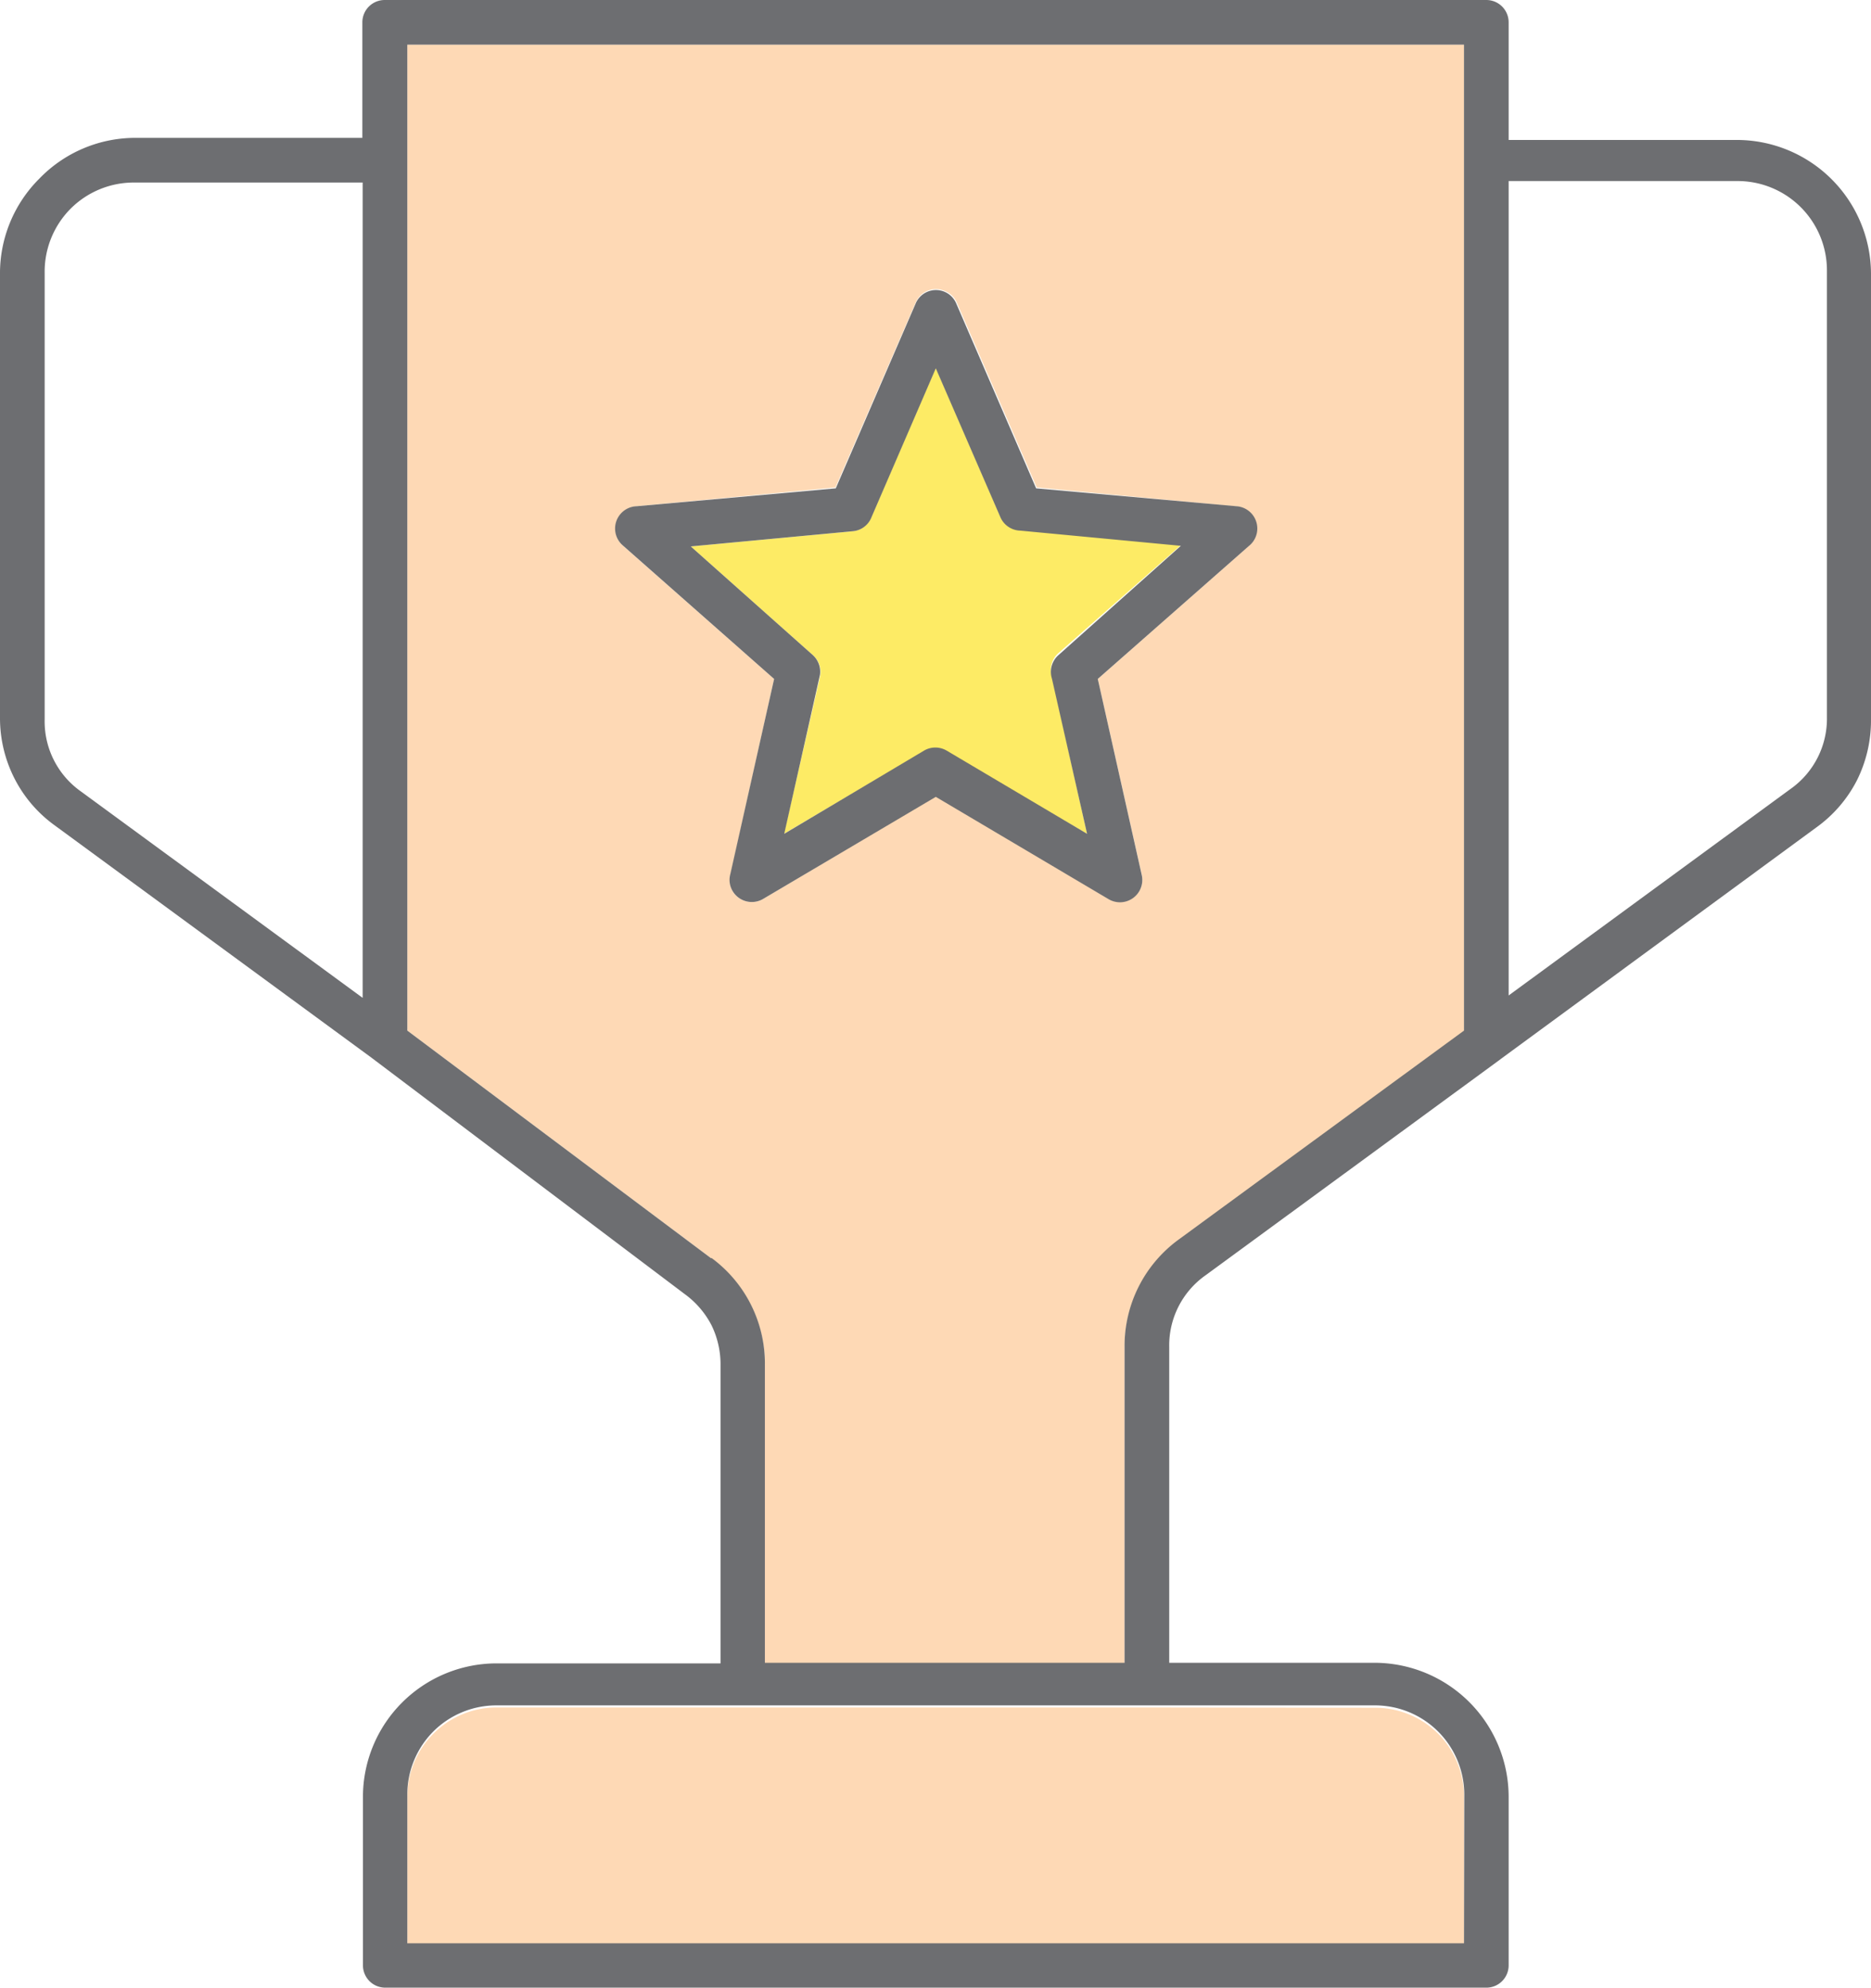 <svg xmlns="http://www.w3.org/2000/svg" viewBox="0 0 62.84 66.75"><title>Depositphotos_103092084_164_ic</title><g data-name="Layer 2"><g data-name="Layer 1"><path d="M49.17 1.5H13.68v33.11l10.21 7.65a4.4 4.4 0 0 1 1.8 3.6v10h12.08V45.24a4.43 4.43 0 0 1 .48-2 4.49 4.49 0 0 1 1.36-1.59l9.56-7V1.5zM21.39 17l6.67-.63 2.69-6.2a.74.74 0 0 1 1-.39.72.72 0 0 1 .39.39l2.68 6.2 6.73.64a.75.75 0 0 1 .42 1.3l-5.1 4.49 1.48 6.59a.75.75 0 0 1-1.11.8l-5.81-3.45-5.82 3.46a.75.75 0 0 1-1-.27.73.73 0 0 1-.07-.58L26 22.8l-5.07-4.47a.75.75 0 0 1-.07-1.06.76.76 0 0 1 .53-.27z" fill="#fed9b5" fill-rule="evenodd"/><path d="M38.52 57.34H16.68a3 3 0 0 0-3 3v5h35.49v-5a3 3 0 0 0-.87-2.12 3 3 0 0 0-2.12-.87z" fill="#fed9b5" fill-rule="evenodd"/><path d="M28.64 17.84l-5.44.51L27.3 22a.74.74 0 0 1 .24.73L26.33 28 31 25.25a.75.75 0 0 1 .77 0L36.51 28l-1.18-5.28a.75.75 0 0 1 .22-.79l4.11-3.62-5.39-.51a.75.75 0 0 1-.67-.45l-2.17-5-2.16 5a.74.74 0 0 1-.63.49z" fill="#fdeb65" fill-rule="evenodd"/><path d="M50.67 66v-5.66a4.51 4.51 0 0 0-4.5-4.5h-6.9v-10.6a2.88 2.88 0 0 1 1.23-2.42l9.83-7.2.08-.06L61 27.79a4.44 4.44 0 0 0 1.37-1.59 4.51 4.51 0 0 0 .47-2v-15a4.51 4.51 0 0 0-4.5-4.5h-7.67V.75a.75.75 0 0 0-.75-.75h-37a.75.75 0 0 0-.75.75v3.88H4.5A4.48 4.48 0 0 0 1.32 6 4.49 4.49 0 0 0 0 9.13v15a4.46 4.46 0 0 0 .48 2 4.41 4.41 0 0 0 1.36 1.59l10.65 7.81L23 43.46a3 3 0 0 1 .9 1.05 3 3 0 0 1 .3 1.35v10h-7.52a4.49 4.49 0 0 0-3.18 1.32 4.48 4.48 0 0 0-1.31 3.16V66a.75.75 0 0 0 .75.75h37a.75.75 0 0 0 .73-.75zm0-59.92h7.69a3 3 0 0 1 3 3v15a2.89 2.89 0 0 1-1.23 2.42l-9.46 6.93zM12.18 33.51l-9.46-6.93a2.88 2.88 0 0 1-1.22-2.42v-15A3 3 0 0 1 2.38 7a3 3 0 0 1 2.12-.87h7.68zm11.71 8.75l-10.21-7.65V1.5h35.49v33.11l-9.56 7a4.42 4.42 0 0 0-1.84 3.63v10.6H25.69v-10a4.4 4.4 0 0 0-1.8-3.6zm25.28 23H13.68v-5a3 3 0 0 1 .87-2.11 3 3 0 0 1 2.12-.88h29.51a3 3 0 0 1 3 3z" fill="#6d6e71"/><path d="M25.61 30.2l5.82-3.44 5.81 3.44a.75.75 0 0 0 1.11-.8l-1.48-6.6 5.07-4.46a.75.75 0 0 0-.42-1.34l-6.72-.6-2.68-6.2a.74.74 0 0 0-1.37 0l-2.68 6.2-6.68.6a.75.75 0 0 0-.48 1.31L26 22.8l-1.47 6.55a.73.73 0 0 0 .08.58.75.75 0 0 0 1 .27zM23.2 18.35l5.44-.51a.74.74 0 0 0 .63-.47l2.16-5 2.17 5a.75.75 0 0 0 .67.45l5.39.51L35.55 22a.75.75 0 0 0-.22.79L36.51 28l-4.71-2.79a.75.75 0 0 0-.77 0L26.34 28l1.2-5.34a.75.75 0 0 0-.24-.66z" fill="#6d6e71"/></g></g></svg>